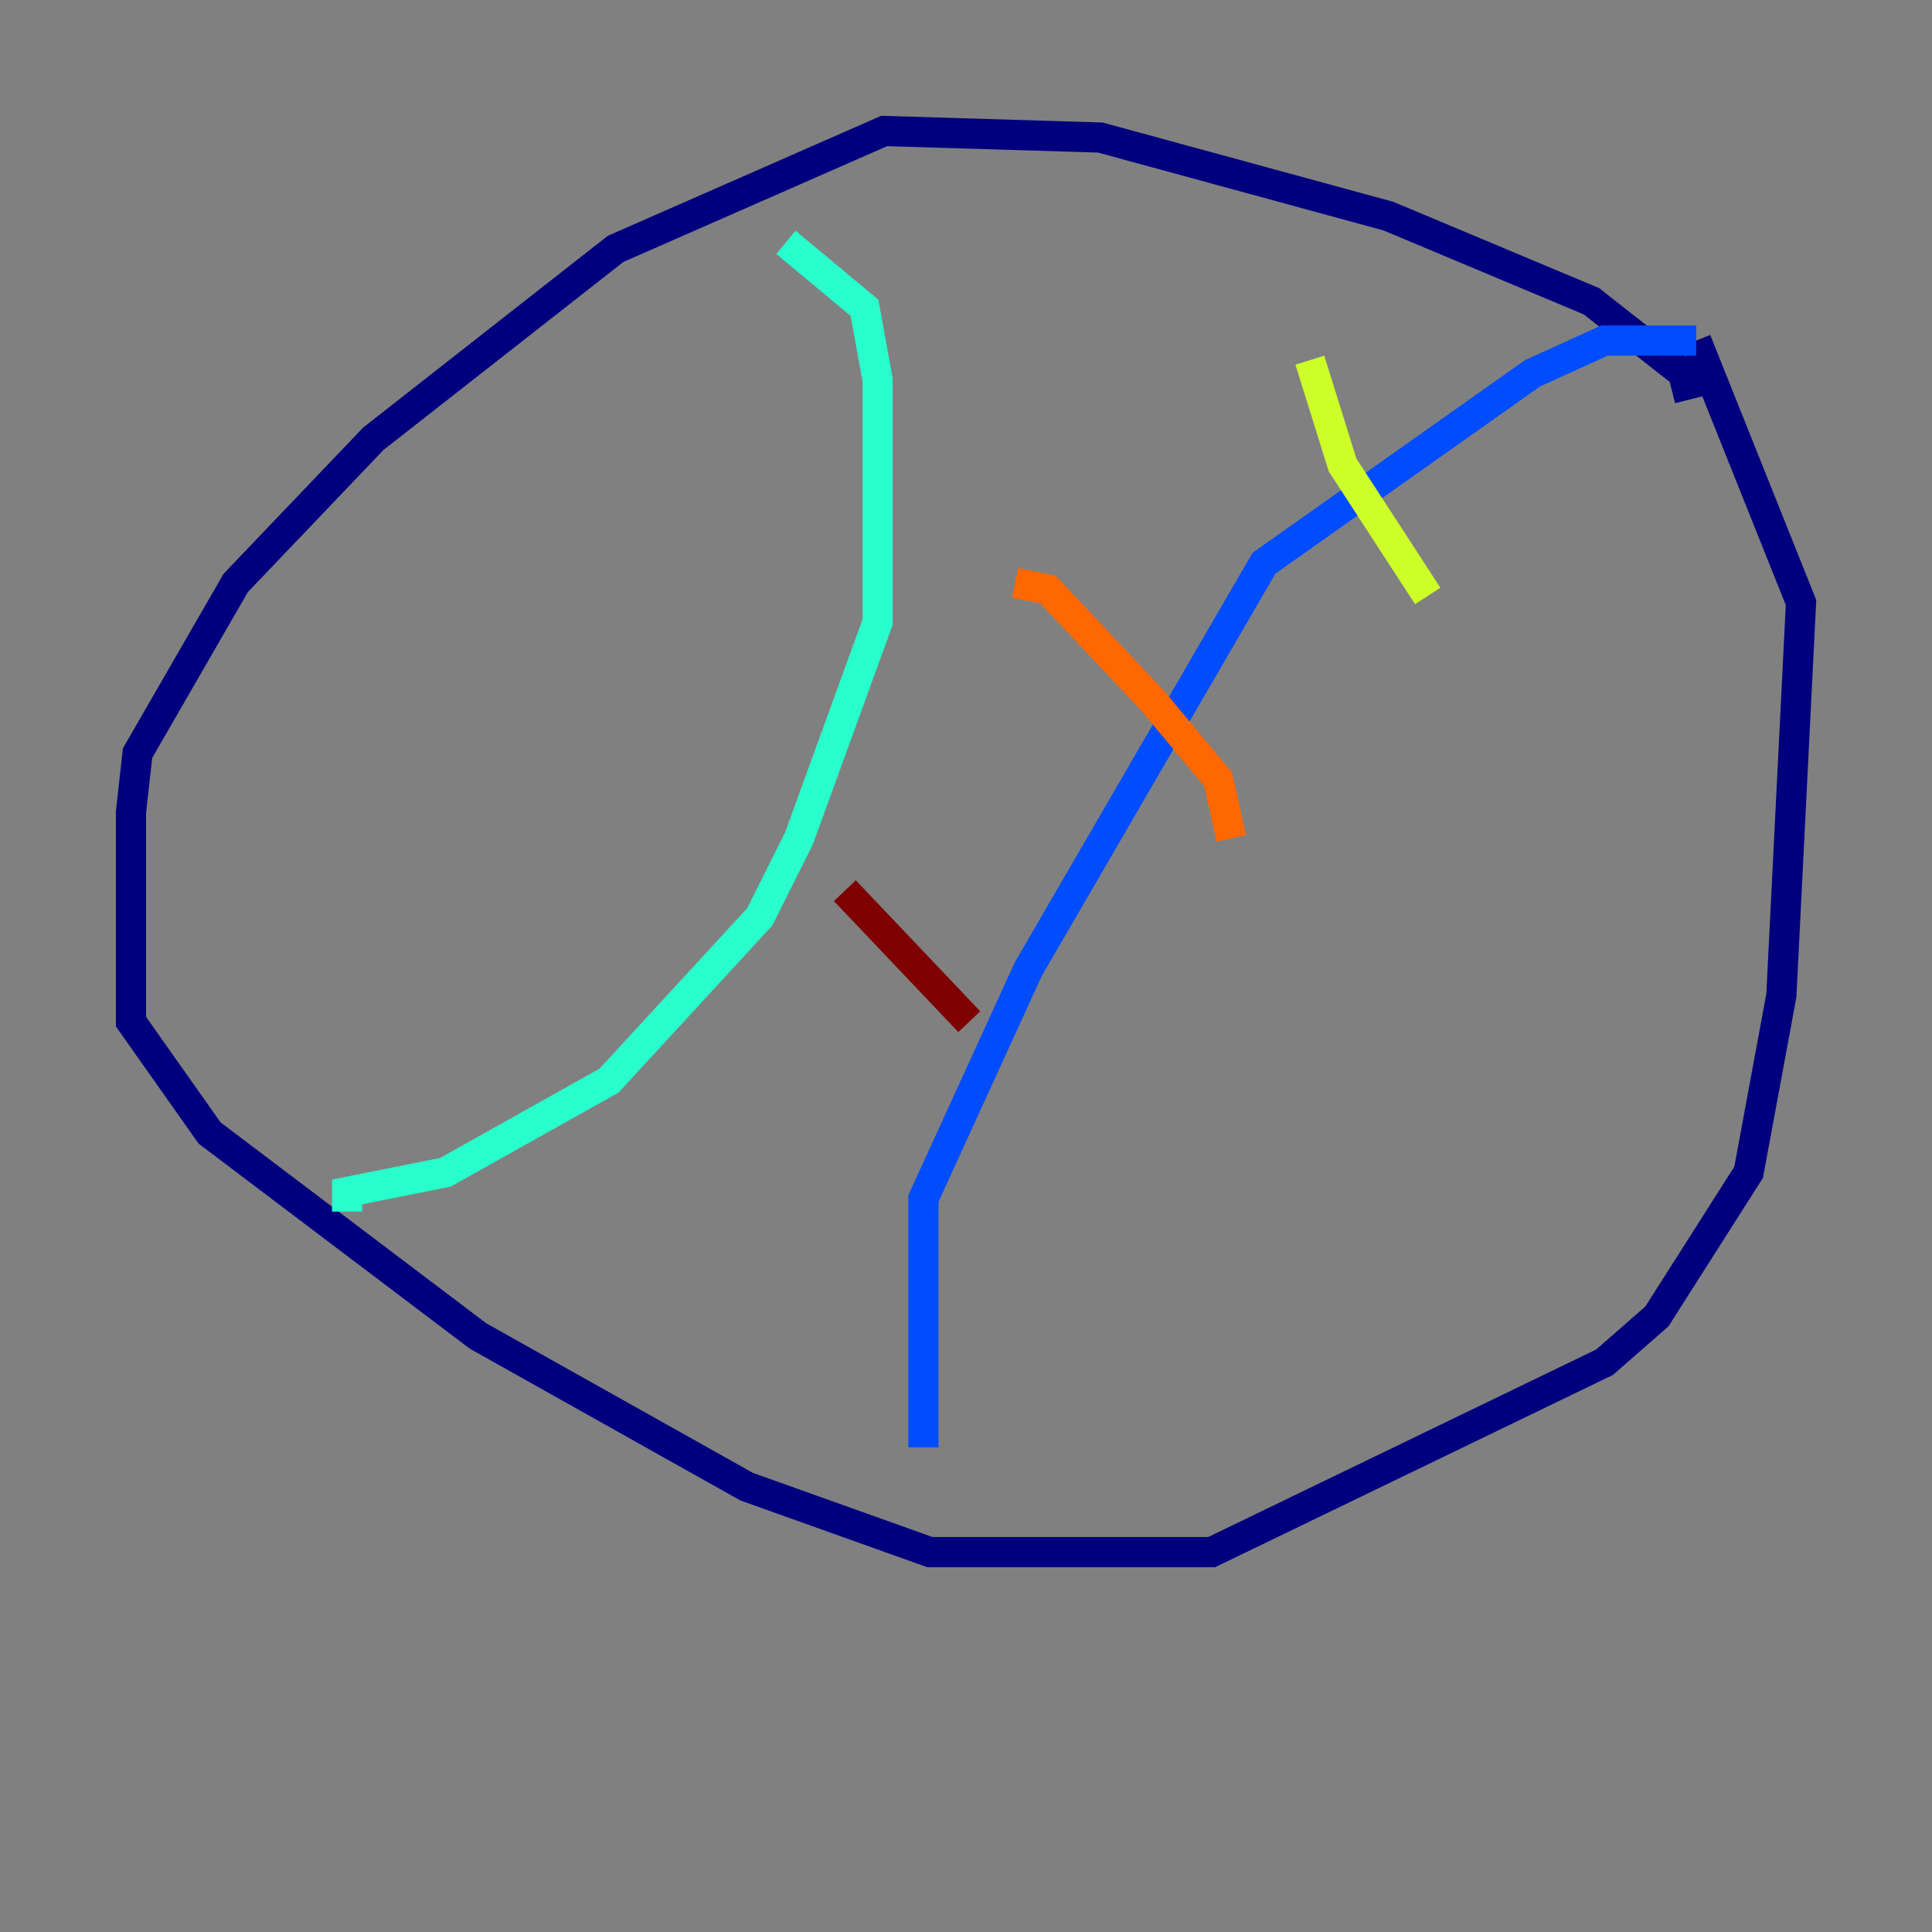 <?xml version="1.0" encoding="utf-8" ?>
<svg baseProfile="tiny" height="128" version="1.2" viewBox="0,0,128,128" width="128" xmlns="http://www.w3.org/2000/svg" xmlns:ev="http://www.w3.org/2001/xml-events" xmlns:xlink="http://www.w3.org/1999/xlink"><rect x="0" y="0" width="128" height="128" fill="#808080" stroke="none"/><defs /><polyline fill="none" points="111.946,26.468 111.512,24.732 105.437,19.959 91.986,14.319 72.895,9.112 58.576,8.678 40.786,16.488 24.732,29.071 15.62,38.617 9.112,49.898 8.678,53.803 8.678,67.688 13.885,75.064 31.675,88.515 49.464,98.495 61.614,102.834 80.271,102.834 106.305,90.251 109.776,87.214 115.851,77.668 118.02,65.953 119.322,39.919 112.38,22.563" stroke="#00007f" stroke-width="2" /><polyline fill="none" points="112.38,22.563 106.305,22.563 101.532,24.732 83.742,37.315 68.122,64.217 61.18,79.403 61.18,95.891" stroke="#004cff" stroke-width="2" /><polyline fill="none" points="52.068,16.054 57.275,20.393 58.142,25.166 58.142,41.22 52.936,55.539 50.332,60.746 40.352,71.593 29.505,77.668 22.997,78.969 22.997,80.271" stroke="#29ffcd" stroke-width="2" /><polyline fill="none" points="86.78,23.864 88.949,30.807 94.59,39.485" stroke="#cdff29" stroke-width="2" /><polyline fill="none" points="67.254,38.617 69.424,39.051 76.366,46.427 80.705,51.634 81.573,55.539" stroke="#ff6700" stroke-width="2" /><polyline fill="none" points="55.973,59.01 64.217,67.688" stroke="#7f0000" stroke-width="2" /></svg>